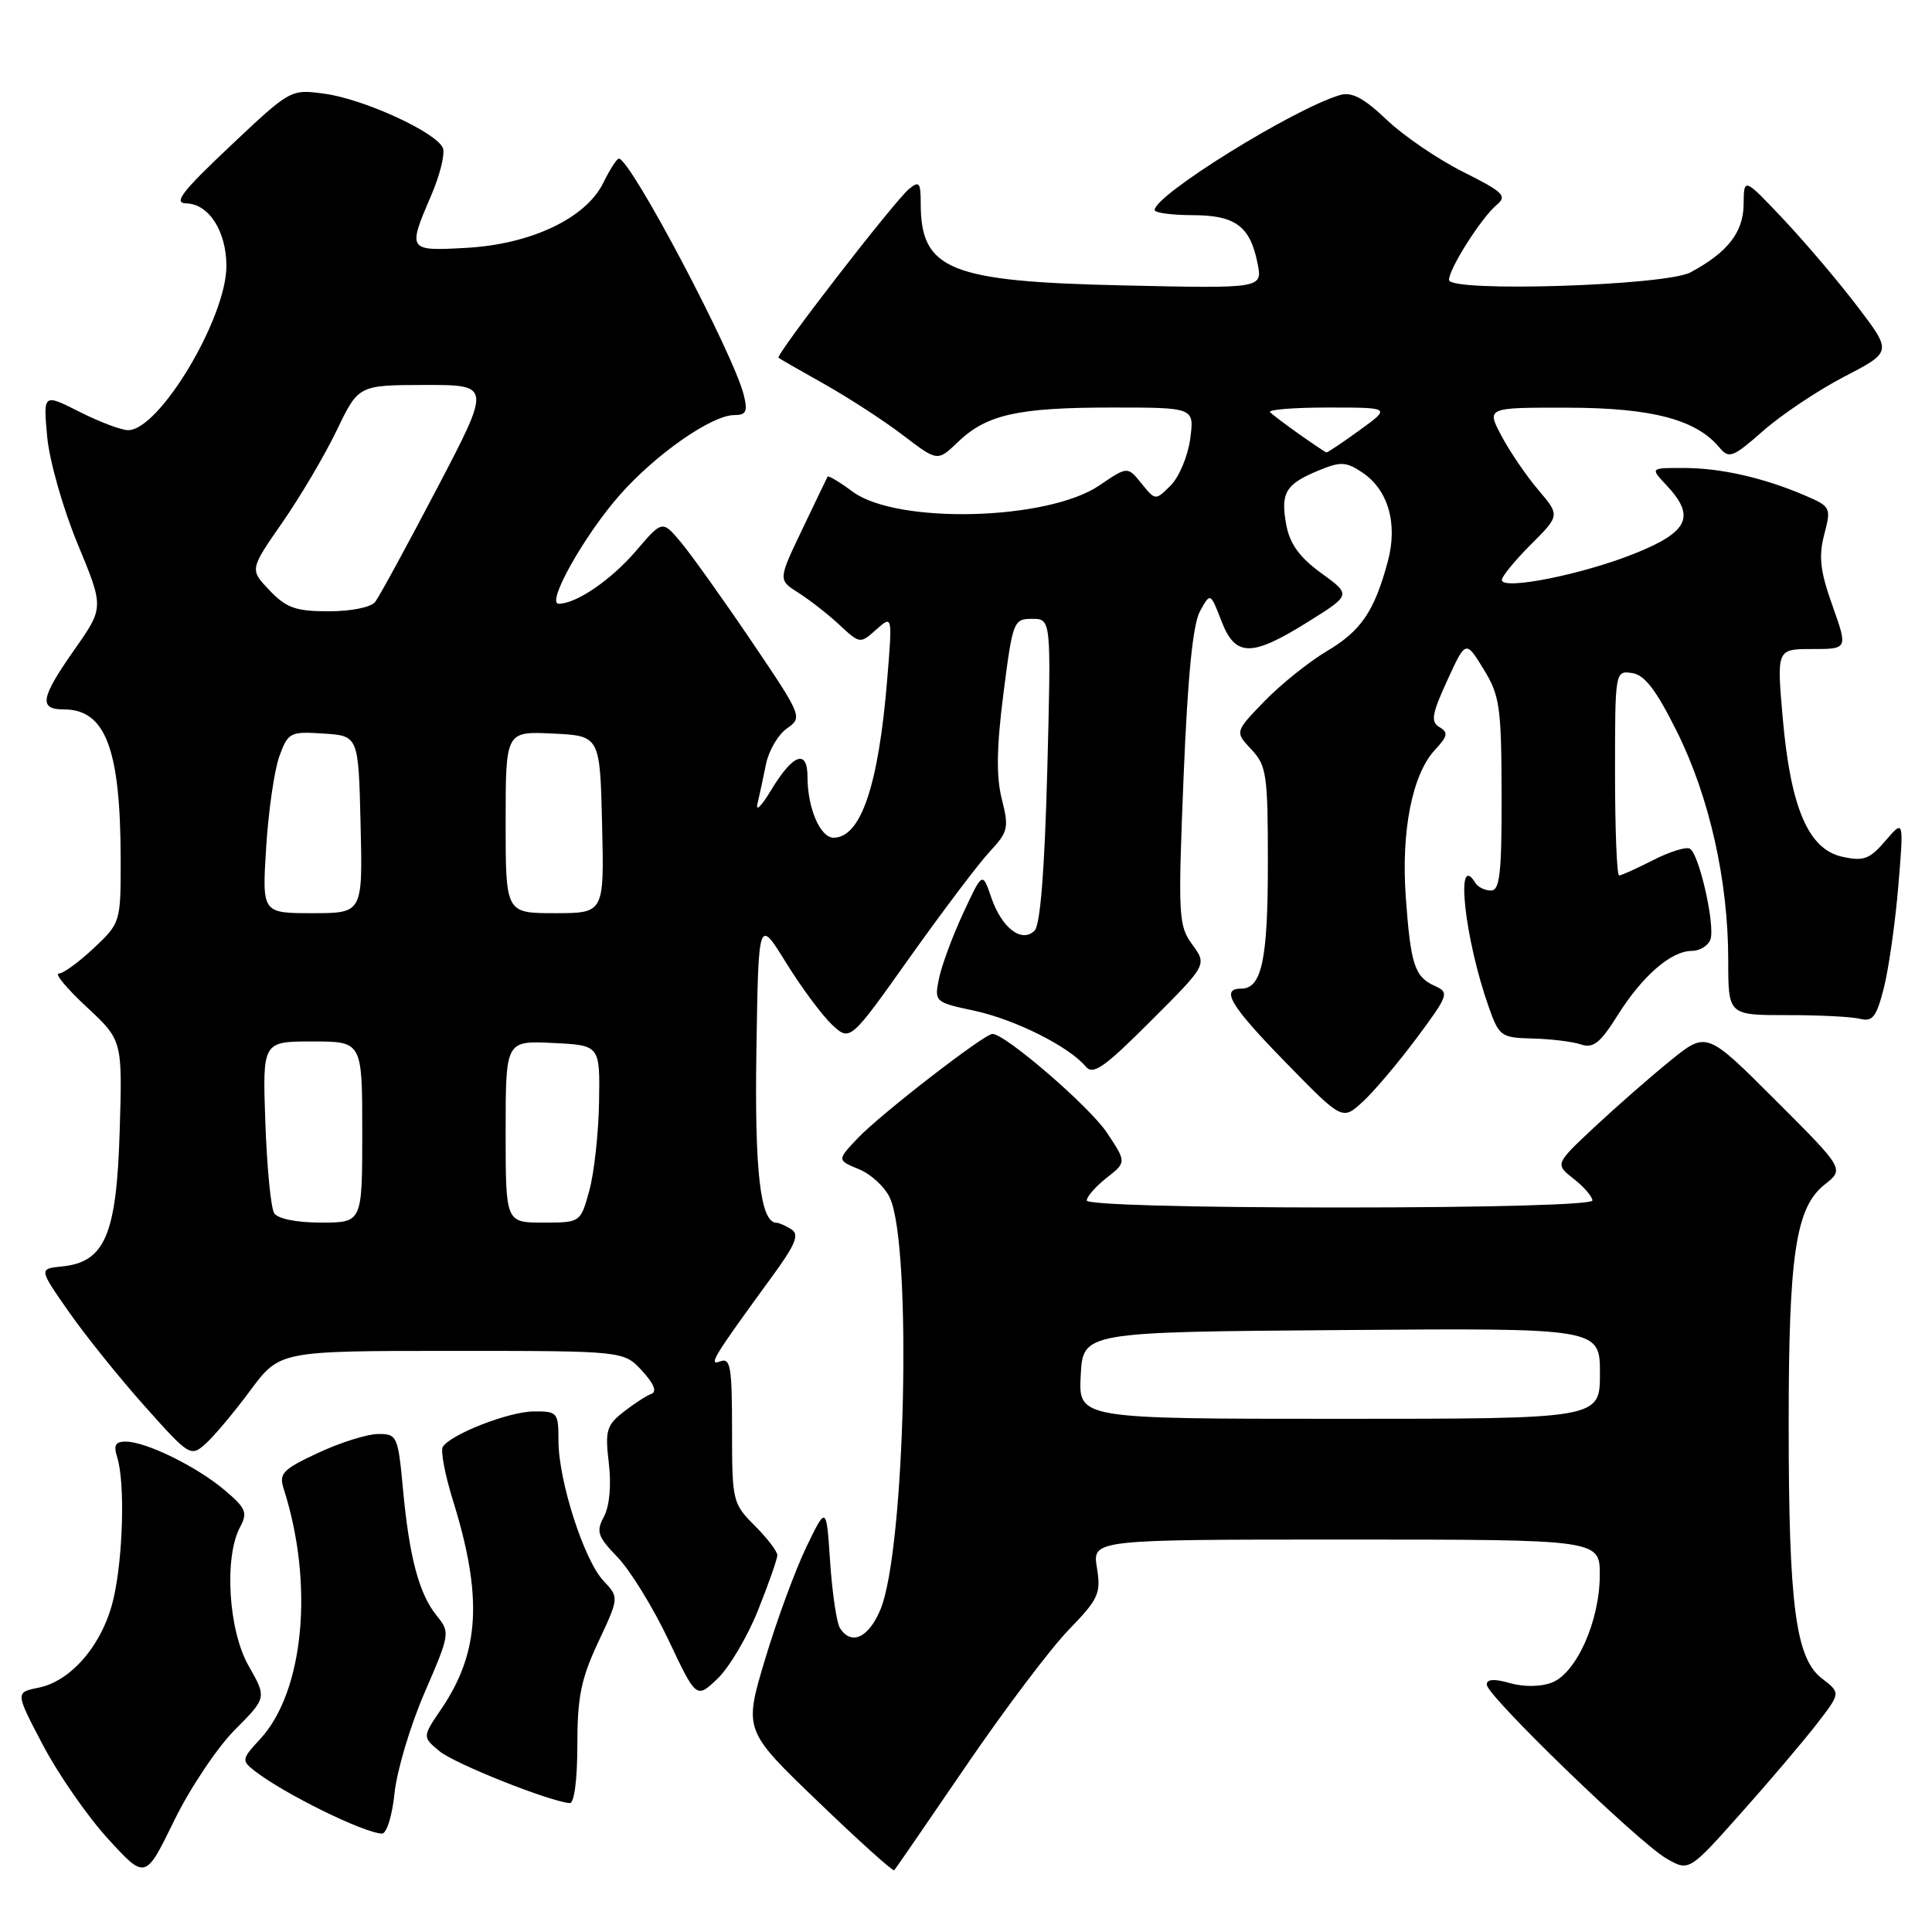<?xml version="1.0" encoding="UTF-8" standalone="no"?>
<!DOCTYPE svg PUBLIC "-//W3C//DTD SVG 1.1//EN" "http://www.w3.org/Graphics/SVG/1.1/DTD/svg11.dtd" >
<svg xmlns="http://www.w3.org/2000/svg" xmlns:xlink="http://www.w3.org/1999/xlink" version="1.1" viewBox="0 0 256 256">
 <g >
 <path fill="currentColor"
d=" M 31.10 229.23 C 35.35 224.96 35.35 224.96 32.94 220.73 C 30.26 216.03 29.67 206.32 31.82 202.33 C 32.84 200.43 32.59 199.83 29.74 197.43 C 26.07 194.33 19.40 191.05 16.68 191.02 C 15.29 191.01 15.02 191.49 15.53 193.10 C 16.59 196.44 16.31 206.55 15.00 212.00 C 13.58 217.90 9.45 222.76 5.10 223.63 C 2.02 224.25 2.02 224.25 5.70 231.25 C 7.73 235.11 11.60 240.69 14.32 243.66 C 19.26 249.06 19.26 249.06 23.06 241.28 C 25.14 237.00 28.77 231.58 31.10 229.23 Z  M 128.00 234.00 C 133.07 226.57 139.18 218.47 141.58 215.99 C 145.57 211.87 145.90 211.16 145.35 207.74 C 144.74 204.00 144.74 204.00 178.37 204.00 C 212.00 204.00 212.00 204.00 211.98 208.75 C 211.95 214.84 208.87 221.72 205.61 222.96 C 204.14 223.52 201.90 223.54 200.07 223.02 C 197.99 222.42 197.00 222.49 197.00 223.22 C 197.00 224.68 217.02 244.05 220.79 246.25 C 223.80 247.99 223.80 247.99 230.69 240.25 C 234.49 235.99 239.01 230.66 240.75 228.41 C 243.91 224.32 243.91 224.32 241.42 222.41 C 237.93 219.74 237.01 212.73 237.01 188.80 C 237.00 166.26 237.94 159.98 241.78 156.96 C 244.39 154.90 244.39 154.90 235.26 145.78 C 226.13 136.65 226.13 136.65 221.32 140.55 C 218.67 142.70 214.15 146.66 211.27 149.35 C 206.04 154.25 206.04 154.25 208.52 156.20 C 209.89 157.27 211.00 158.56 211.00 159.07 C 211.00 159.62 197.42 160.00 177.50 160.00 C 157.58 160.00 144.00 159.62 144.00 159.07 C 144.00 158.56 145.19 157.21 146.63 156.07 C 149.27 154.00 149.27 154.00 146.68 150.10 C 144.40 146.65 133.22 137.00 131.50 137.00 C 130.42 137.00 116.71 147.61 113.70 150.77 C 110.90 153.72 110.90 153.72 113.82 154.93 C 115.43 155.59 117.27 157.30 117.92 158.73 C 120.88 165.22 119.95 205.41 116.66 213.28 C 115.09 217.02 112.81 218.07 111.31 215.75 C 110.86 215.06 110.28 211.12 110.00 207.00 C 109.50 199.50 109.50 199.50 106.84 205.00 C 105.38 208.03 102.92 214.72 101.37 219.88 C 98.56 229.27 98.56 229.27 108.38 238.71 C 113.77 243.90 118.32 248.00 118.49 247.82 C 118.65 247.65 122.93 241.43 128.00 234.00 Z  M 52.28 237.59 C 52.59 234.61 54.38 228.61 56.27 224.26 C 59.63 216.49 59.66 216.30 57.86 214.08 C 55.52 211.18 54.23 206.35 53.39 197.25 C 52.74 190.27 52.61 190.00 50.11 190.01 C 48.67 190.02 45.11 191.13 42.18 192.50 C 37.48 194.69 36.94 195.24 37.58 197.24 C 41.64 209.87 40.29 224.15 34.46 230.45 C 32.03 233.07 31.99 233.28 33.70 234.62 C 37.54 237.63 48.16 242.87 50.61 242.96 C 51.23 242.98 51.97 240.59 52.28 237.59 Z  M 76.50 231.25 C 76.50 224.87 76.99 222.45 79.27 217.59 C 82.04 211.67 82.04 211.67 79.95 209.45 C 77.38 206.71 74.00 196.19 74.00 190.91 C 74.00 187.16 73.87 187.00 70.75 187.02 C 67.43 187.04 59.71 190.05 58.67 191.72 C 58.36 192.23 58.96 195.41 60.01 198.79 C 63.99 211.56 63.58 218.92 58.48 226.44 C 55.96 230.15 55.96 230.15 58.23 232.04 C 60.23 233.70 72.80 238.71 75.50 238.92 C 76.09 238.96 76.50 235.80 76.50 231.25 Z  M 100.45 213.35 C 101.85 209.85 103.00 206.57 103.00 206.07 C 103.00 205.56 101.65 203.80 100.00 202.15 C 97.08 199.23 97.00 198.90 97.00 189.47 C 97.00 181.10 96.79 179.87 95.44 180.39 C 93.78 181.02 94.51 179.83 102.32 169.13 C 105.41 164.90 105.95 163.58 104.87 162.90 C 104.12 162.42 103.22 162.02 102.87 162.02 C 100.75 161.96 99.97 155.20 100.23 139.06 C 100.50 121.64 100.50 121.64 104.16 127.57 C 106.18 130.83 108.91 134.51 110.23 135.76 C 112.64 138.01 112.64 138.01 120.55 126.86 C 124.91 120.73 129.67 114.43 131.13 112.86 C 133.58 110.23 133.71 109.69 132.75 105.90 C 131.99 102.93 132.05 99.04 132.96 91.89 C 134.19 82.31 134.30 82.00 136.76 82.00 C 139.29 82.00 139.29 82.00 138.77 102.08 C 138.42 115.21 137.85 122.55 137.09 123.31 C 135.39 125.01 132.73 122.97 131.34 118.90 C 130.18 115.50 130.18 115.50 127.60 121.06 C 126.18 124.12 124.75 128.01 124.41 129.71 C 123.80 132.75 123.87 132.81 129.12 133.93 C 134.50 135.09 141.65 138.67 143.85 141.31 C 144.83 142.50 146.29 141.49 152.48 135.29 C 159.94 127.84 159.94 127.84 157.99 125.17 C 156.15 122.64 156.08 121.44 156.83 103.00 C 157.37 89.62 158.06 82.72 159.00 81.00 C 160.38 78.50 160.38 78.50 161.83 82.25 C 163.68 87.07 165.80 87.10 173.30 82.41 C 179.05 78.82 179.05 78.82 175.07 75.94 C 172.22 73.87 170.92 72.09 170.45 69.60 C 169.65 65.33 170.31 64.18 174.63 62.38 C 177.61 61.14 178.31 61.16 180.43 62.55 C 183.93 64.84 185.25 69.35 183.89 74.40 C 182.12 81.00 180.34 83.61 175.78 86.30 C 173.43 87.70 169.73 90.67 167.56 92.90 C 163.62 96.97 163.62 96.97 165.81 99.30 C 167.83 101.44 168.00 102.64 168.00 114.38 C 168.00 127.18 167.19 131.00 164.46 131.00 C 161.66 131.00 163.05 133.30 170.44 140.86 C 177.87 148.47 177.87 148.47 180.58 145.98 C 182.07 144.62 185.28 140.81 187.73 137.53 C 191.94 131.86 192.06 131.51 190.14 130.65 C 187.44 129.44 186.92 127.86 186.27 118.83 C 185.65 110.05 187.14 102.58 190.15 99.35 C 191.83 97.55 191.93 97.05 190.74 96.35 C 189.55 95.64 189.72 94.63 191.77 90.16 C 194.22 84.82 194.22 84.82 196.58 88.66 C 198.73 92.16 198.94 93.63 198.97 105.25 C 198.99 115.70 198.74 118.00 197.56 118.00 C 196.77 118.00 195.84 117.55 195.50 117.00 C 192.78 112.59 194.06 124.41 197.29 133.50 C 198.64 137.31 198.91 137.51 203.10 137.61 C 205.52 137.67 208.40 138.02 209.50 138.40 C 211.11 138.94 212.05 138.19 214.34 134.54 C 217.61 129.32 221.43 126.00 224.17 126.00 C 225.21 126.00 226.32 125.33 226.63 124.51 C 227.31 122.75 225.18 113.23 223.93 112.46 C 223.46 112.16 221.27 112.84 219.07 113.96 C 216.88 115.08 214.84 116.00 214.54 116.00 C 214.24 116.00 214.00 109.89 214.00 102.43 C 214.00 88.93 214.01 88.86 216.25 89.18 C 217.93 89.42 219.44 91.40 222.23 97.00 C 226.51 105.63 229.00 116.72 229.00 127.21 C 229.00 134.51 229.00 134.51 236.75 134.51 C 241.01 134.50 245.39 134.72 246.48 135.00 C 248.14 135.42 248.65 134.74 249.64 130.83 C 250.28 128.25 251.14 122.20 251.54 117.36 C 252.27 108.57 252.27 108.57 249.83 111.41 C 247.73 113.86 246.94 114.15 244.10 113.52 C 239.62 112.54 237.26 107.03 236.22 95.13 C 235.42 86.00 235.42 86.00 240.13 86.00 C 244.85 86.00 244.85 86.00 242.81 80.25 C 241.18 75.68 240.96 73.75 241.72 70.83 C 242.66 67.25 242.60 67.12 239.09 65.62 C 233.64 63.29 227.98 62.01 223.08 62.01 C 218.65 62.00 218.65 62.00 220.83 64.31 C 224.71 68.45 223.75 70.49 216.54 73.37 C 209.62 76.14 199.00 78.25 199.00 76.85 C 199.00 76.38 200.73 74.27 202.85 72.15 C 206.70 68.30 206.70 68.30 203.82 64.90 C 202.23 63.03 200.04 59.81 198.95 57.75 C 196.96 54.00 196.96 54.00 207.73 54.02 C 218.91 54.04 224.77 55.59 227.86 59.33 C 229.10 60.82 229.63 60.61 233.65 57.07 C 236.09 54.93 240.92 51.70 244.39 49.90 C 250.70 46.63 250.70 46.63 246.15 40.65 C 243.65 37.36 239.24 32.16 236.34 29.08 C 231.07 23.50 231.07 23.50 231.04 27.08 C 231.00 30.79 228.92 33.45 224.00 36.09 C 220.70 37.86 192.00 38.76 192.00 37.09 C 192.00 35.59 196.31 28.82 198.33 27.14 C 199.74 25.97 199.20 25.44 193.88 22.78 C 190.56 21.12 185.99 18.01 183.74 15.87 C 180.72 12.99 179.11 12.14 177.57 12.59 C 171.42 14.41 152.99 25.84 153.00 27.83 C 153.00 28.20 155.24 28.50 157.97 28.51 C 163.69 28.51 165.64 29.95 166.63 34.88 C 167.30 38.23 167.30 38.23 148.90 37.82 C 125.79 37.31 122.00 35.78 122.00 26.94 C 122.00 24.18 121.80 23.93 120.45 25.04 C 118.46 26.70 102.71 47.07 103.16 47.41 C 103.35 47.56 106.12 49.15 109.33 50.95 C 112.53 52.76 117.20 55.79 119.69 57.70 C 124.23 61.16 124.23 61.16 126.94 58.56 C 130.74 54.92 134.86 54.00 147.38 54.00 C 158.26 54.00 158.26 54.00 157.71 58.15 C 157.40 60.43 156.24 63.21 155.13 64.32 C 153.10 66.34 153.10 66.34 151.25 64.06 C 149.41 61.78 149.41 61.78 145.66 64.33 C 138.80 68.98 118.85 69.49 112.98 65.15 C 111.26 63.87 109.76 62.98 109.66 63.16 C 109.56 63.35 108.04 66.50 106.29 70.17 C 103.10 76.84 103.10 76.84 105.80 78.55 C 107.28 79.49 109.73 81.40 111.23 82.80 C 113.94 85.32 113.99 85.32 116.11 83.42 C 118.26 81.50 118.26 81.50 117.55 90.14 C 116.40 104.11 114.06 111.00 110.45 111.00 C 108.69 111.00 107.00 107.08 107.00 102.97 C 107.00 99.17 105.06 99.89 102.12 104.79 C 100.89 106.83 100.10 107.60 100.37 106.50 C 100.63 105.40 101.14 103.04 101.50 101.25 C 101.86 99.46 103.11 97.34 104.27 96.52 C 106.36 95.06 106.31 94.92 99.54 84.91 C 95.77 79.34 91.57 73.46 90.22 71.85 C 87.76 68.92 87.76 68.92 84.28 72.99 C 80.98 76.84 76.37 80.00 74.03 80.00 C 72.32 80.00 77.41 70.93 82.13 65.58 C 86.90 60.17 94.32 55.00 97.30 55.00 C 98.88 55.00 99.10 54.53 98.55 52.32 C 97.15 46.78 83.51 20.96 82.00 21.02 C 81.72 21.04 80.79 22.49 79.92 24.26 C 77.62 28.92 70.36 32.36 61.82 32.84 C 54.04 33.28 53.99 33.21 57.11 25.96 C 58.28 23.25 58.99 20.41 58.69 19.63 C 57.90 17.57 48.22 13.12 43.00 12.42 C 38.50 11.81 38.50 11.81 30.50 19.36 C 24.06 25.44 22.93 26.92 24.69 26.95 C 27.68 27.02 30.00 30.65 30.00 35.25 C 30.00 42.15 21.11 57.00 16.98 57.00 C 16.08 57.00 13.18 55.91 10.54 54.57 C 5.73 52.14 5.73 52.14 6.25 57.85 C 6.54 61.02 8.32 67.31 10.27 72.03 C 13.78 80.50 13.78 80.50 9.89 86.04 C 5.36 92.50 5.09 94.00 8.46 94.00 C 13.99 94.00 15.97 99.23 15.99 113.88 C 16.00 122.20 15.97 122.29 12.43 125.63 C 10.46 127.48 8.38 129.00 7.79 129.00 C 7.20 129.00 8.86 130.99 11.47 133.42 C 16.22 137.84 16.22 137.84 15.86 149.85 C 15.45 163.61 13.91 167.24 8.22 167.81 C 5.14 168.12 5.14 168.12 9.11 173.81 C 11.30 176.94 15.81 182.56 19.15 186.30 C 25.10 192.97 25.26 193.07 27.25 191.30 C 28.36 190.31 31.02 187.14 33.16 184.25 C 37.06 179.00 37.06 179.00 59.86 179.00 C 82.65 179.00 82.65 179.00 85.08 181.64 C 86.66 183.36 87.08 184.42 86.30 184.70 C 85.64 184.94 83.98 186.02 82.60 187.10 C 80.37 188.85 80.16 189.59 80.67 193.87 C 81.02 196.81 80.77 199.56 80.03 200.95 C 78.96 202.95 79.17 203.58 81.85 206.36 C 83.51 208.09 86.54 213.01 88.58 217.31 C 92.27 225.11 92.27 225.11 95.09 222.42 C 96.63 220.94 99.05 216.86 100.45 213.35 Z  M 143.20 182.25 C 143.50 176.50 143.50 176.50 177.75 176.24 C 212.00 175.97 212.00 175.97 212.00 181.99 C 212.00 188.00 212.00 188.00 177.45 188.00 C 142.90 188.00 142.90 188.00 143.20 182.25 Z  M 36.33 160.75 C 35.89 160.06 35.37 154.66 35.16 148.75 C 34.78 138.00 34.78 138.00 41.39 138.00 C 48.00 138.00 48.00 138.00 48.00 150.00 C 48.00 162.00 48.00 162.00 42.56 162.00 C 39.29 162.00 36.80 161.50 36.33 160.75 Z  M 67.00 149.95 C 67.00 137.90 67.00 137.90 73.25 138.20 C 79.50 138.50 79.50 138.50 79.38 146.00 C 79.31 150.12 78.73 155.41 78.09 157.75 C 76.92 162.00 76.92 162.00 71.96 162.00 C 67.00 162.00 67.00 162.00 67.00 149.95 Z  M 35.27 112.25 C 35.57 107.44 36.36 102.01 37.02 100.20 C 38.18 97.04 38.43 96.91 42.87 97.20 C 47.50 97.50 47.50 97.50 47.78 109.25 C 48.06 121.00 48.06 121.00 41.39 121.00 C 34.72 121.00 34.72 121.00 35.27 112.25 Z  M 67.00 108.95 C 67.00 96.90 67.00 96.90 73.25 97.20 C 79.50 97.50 79.50 97.50 79.78 109.25 C 80.06 121.00 80.06 121.00 73.53 121.00 C 67.00 121.00 67.00 121.00 67.00 108.95 Z  M 35.72 78.23 C 33.08 75.47 33.08 75.47 37.41 69.24 C 39.79 65.81 43.04 60.31 44.62 57.02 C 47.50 51.03 47.50 51.03 56.29 51.01 C 65.09 51.00 65.09 51.00 57.89 64.75 C 53.93 72.31 50.25 79.06 49.72 79.75 C 49.17 80.47 46.54 81.00 43.56 81.00 C 39.20 81.00 37.95 80.56 35.72 78.23 Z  M 172.20 57.57 C 170.39 56.29 168.63 54.96 168.29 54.62 C 167.95 54.28 171.41 54.00 175.98 54.00 C 184.30 54.00 184.30 54.00 180.16 57.00 C 177.88 58.65 175.90 59.98 175.76 59.95 C 175.62 59.92 174.02 58.85 172.20 57.57 Z "/>
</g>
</svg>